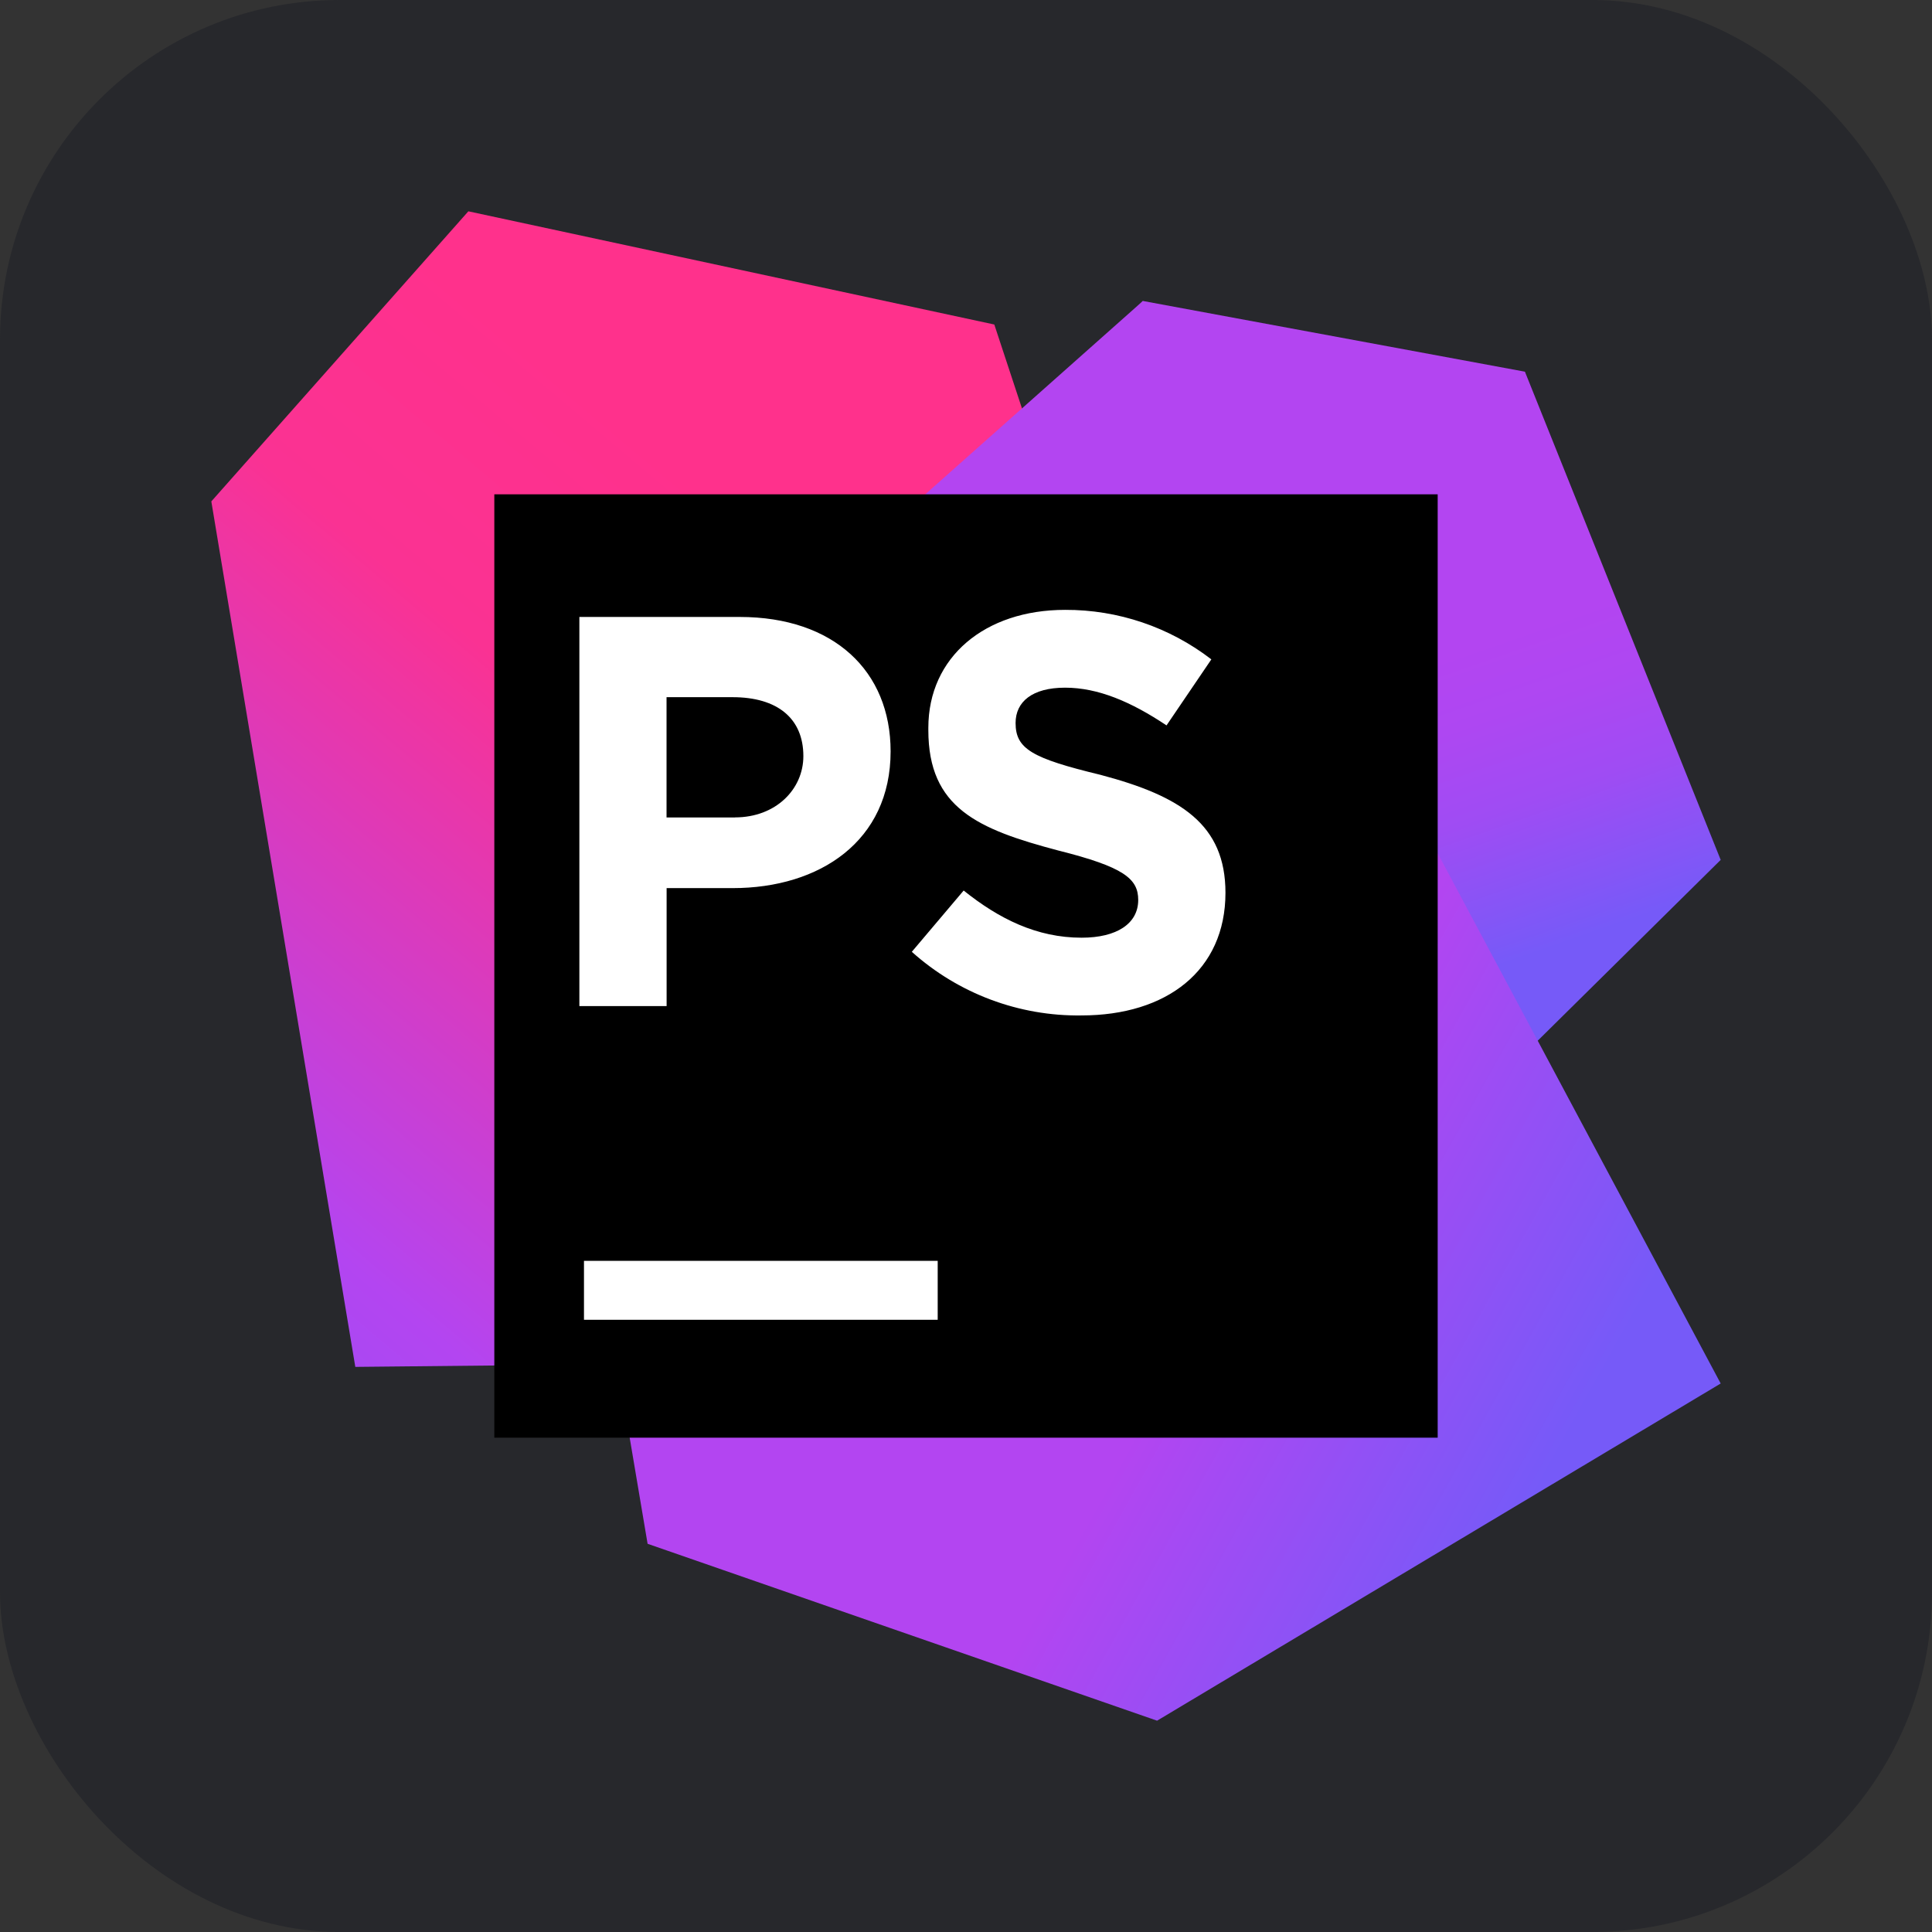 <?xml version="1.0" encoding="UTF-8"?>
<svg id="Ebene_1" data-name="Ebene 1" xmlns="http://www.w3.org/2000/svg" xmlns:xlink="http://www.w3.org/1999/xlink" viewBox="0 0 256 256">
  <rect x="0" y="0" width="256" height="256" fill="#333333" stroke="none"/>
  <defs>
    <style>
      .cls-1 {
        fill: #fff;
      }

      .cls-2 {
        fill: url(#Unbenannter_Verlauf_2);
      }

      .cls-3 {
        fill: url(#Unbenannter_Verlauf);
      }

      .cls-4 {
        fill: #27282c;
      }

      .cls-5 {
        fill: url(#Unbenannter_Verlauf_3);
      }
    </style>
    <linearGradient id="Unbenannter_Verlauf" data-name="Unbenannter Verlauf" x1="1.34" y1="253.42" x2="1.92" y2="254.35" gradientTransform="translate(-178 49908) scale(144.8 -196)" gradientUnits="userSpaceOnUse">
      <stop offset=".02" stop-color="#765af8"/>
      <stop offset=".38" stop-color="#b345f1"/>
      <stop offset=".76" stop-color="#fa3293"/>
      <stop offset=".94" stop-color="#ff318c"/>
    </linearGradient>
    <linearGradient id="Unbenannter_Verlauf_2" data-name="Unbenannter Verlauf 2" x1="1.55" y1="253.37" x2="1.27" y2="254.08" gradientTransform="translate(-97.2 39888) scale(175.2 -156.8)" gradientUnits="userSpaceOnUse">
      <stop offset=".18" stop-color="#765af8"/>
      <stop offset=".24" stop-color="#8655f6"/>
      <stop offset=".34" stop-color="#9f4cf3"/>
      <stop offset=".44" stop-color="#ae47f2"/>
      <stop offset=".52" stop-color="#b345f1"/>
    </linearGradient>
    <linearGradient id="Unbenannter_Verlauf_3" data-name="Unbenannter Verlauf 3" x1="1.65" y1="254.15" x2="1.1" y2="254.51" gradientTransform="translate(-124 61392) scale(202 -240.8)" gradientUnits="userSpaceOnUse">
      <stop offset=".02" stop-color="#765af8"/>
      <stop offset=".38" stop-color="#b345f1"/>
    </linearGradient>
  </defs>
  <g id="Ebene_2" data-name="Ebene 2">
    <rect class="cls-4" width="256" height="256" rx="45" ry="45"/>
  </g>
  <g>
    <path class="cls-3" d="m28,66.44L62.06,28l69.69,15,9.38,28.44-6.87,49.38-27.71-14.18,1.46,39.49v34.37l-60.93.62-19.08-114.69h0Z"/>
    <polygon class="cls-2" points="91.13 145.19 94.87 98 151.44 39.88 202.06 49.25 228 113.94 200.81 140.81 156.75 133.63 128.93 162.37 91.13 145.19"/>
    <polygon class="cls-5" points="151.44 39.88 70.19 112.06 85.81 204.56 153.32 228 228 183.32 151.44 39.88"/>
    <rect x="65.5" y="65.5" width="125" height="125"/>
    <path class="cls-1" d="m77.38,167.07h46.87v7.81h-46.87s0-7.81,0-7.81Zm-.62-85.32h21.25c12.5,0,20,7.19,20,17.81,0,11.88-9.38,18.12-20.93,18.12h-8.75v15.63h-11.56v-51.56h-.01Zm20.62,26.56c5.45,0,9.07-3.75,9.07-8.12,0-5-3.44-7.81-9.38-7.81h-8.75v15.94h9.07-.01Zm23.44,17.81l6.87-8.12c4.68,3.75,9.69,6.25,15.63,6.25,4.68,0,7.5-1.88,7.5-5,0-2.81-1.88-4.37-10.62-6.56-10.62-2.81-17.19-5.63-17.19-15.94v-.31c0-9.38,7.5-15.63,18.12-15.63,7-.03,13.83,2.28,19.38,6.56l-5.94,8.75c-4.68-3.13-9.07-5-13.44-5s-6.56,1.88-6.56,4.68c0,3.44,2.19,4.68,11.25,6.87,10.62,2.81,16.56,6.56,16.56,15.63,0,10.31-7.81,16.25-19.07,16.25-8.29.12-16.33-2.9-22.5-8.44h.01Z"/>
  </g>
</svg>